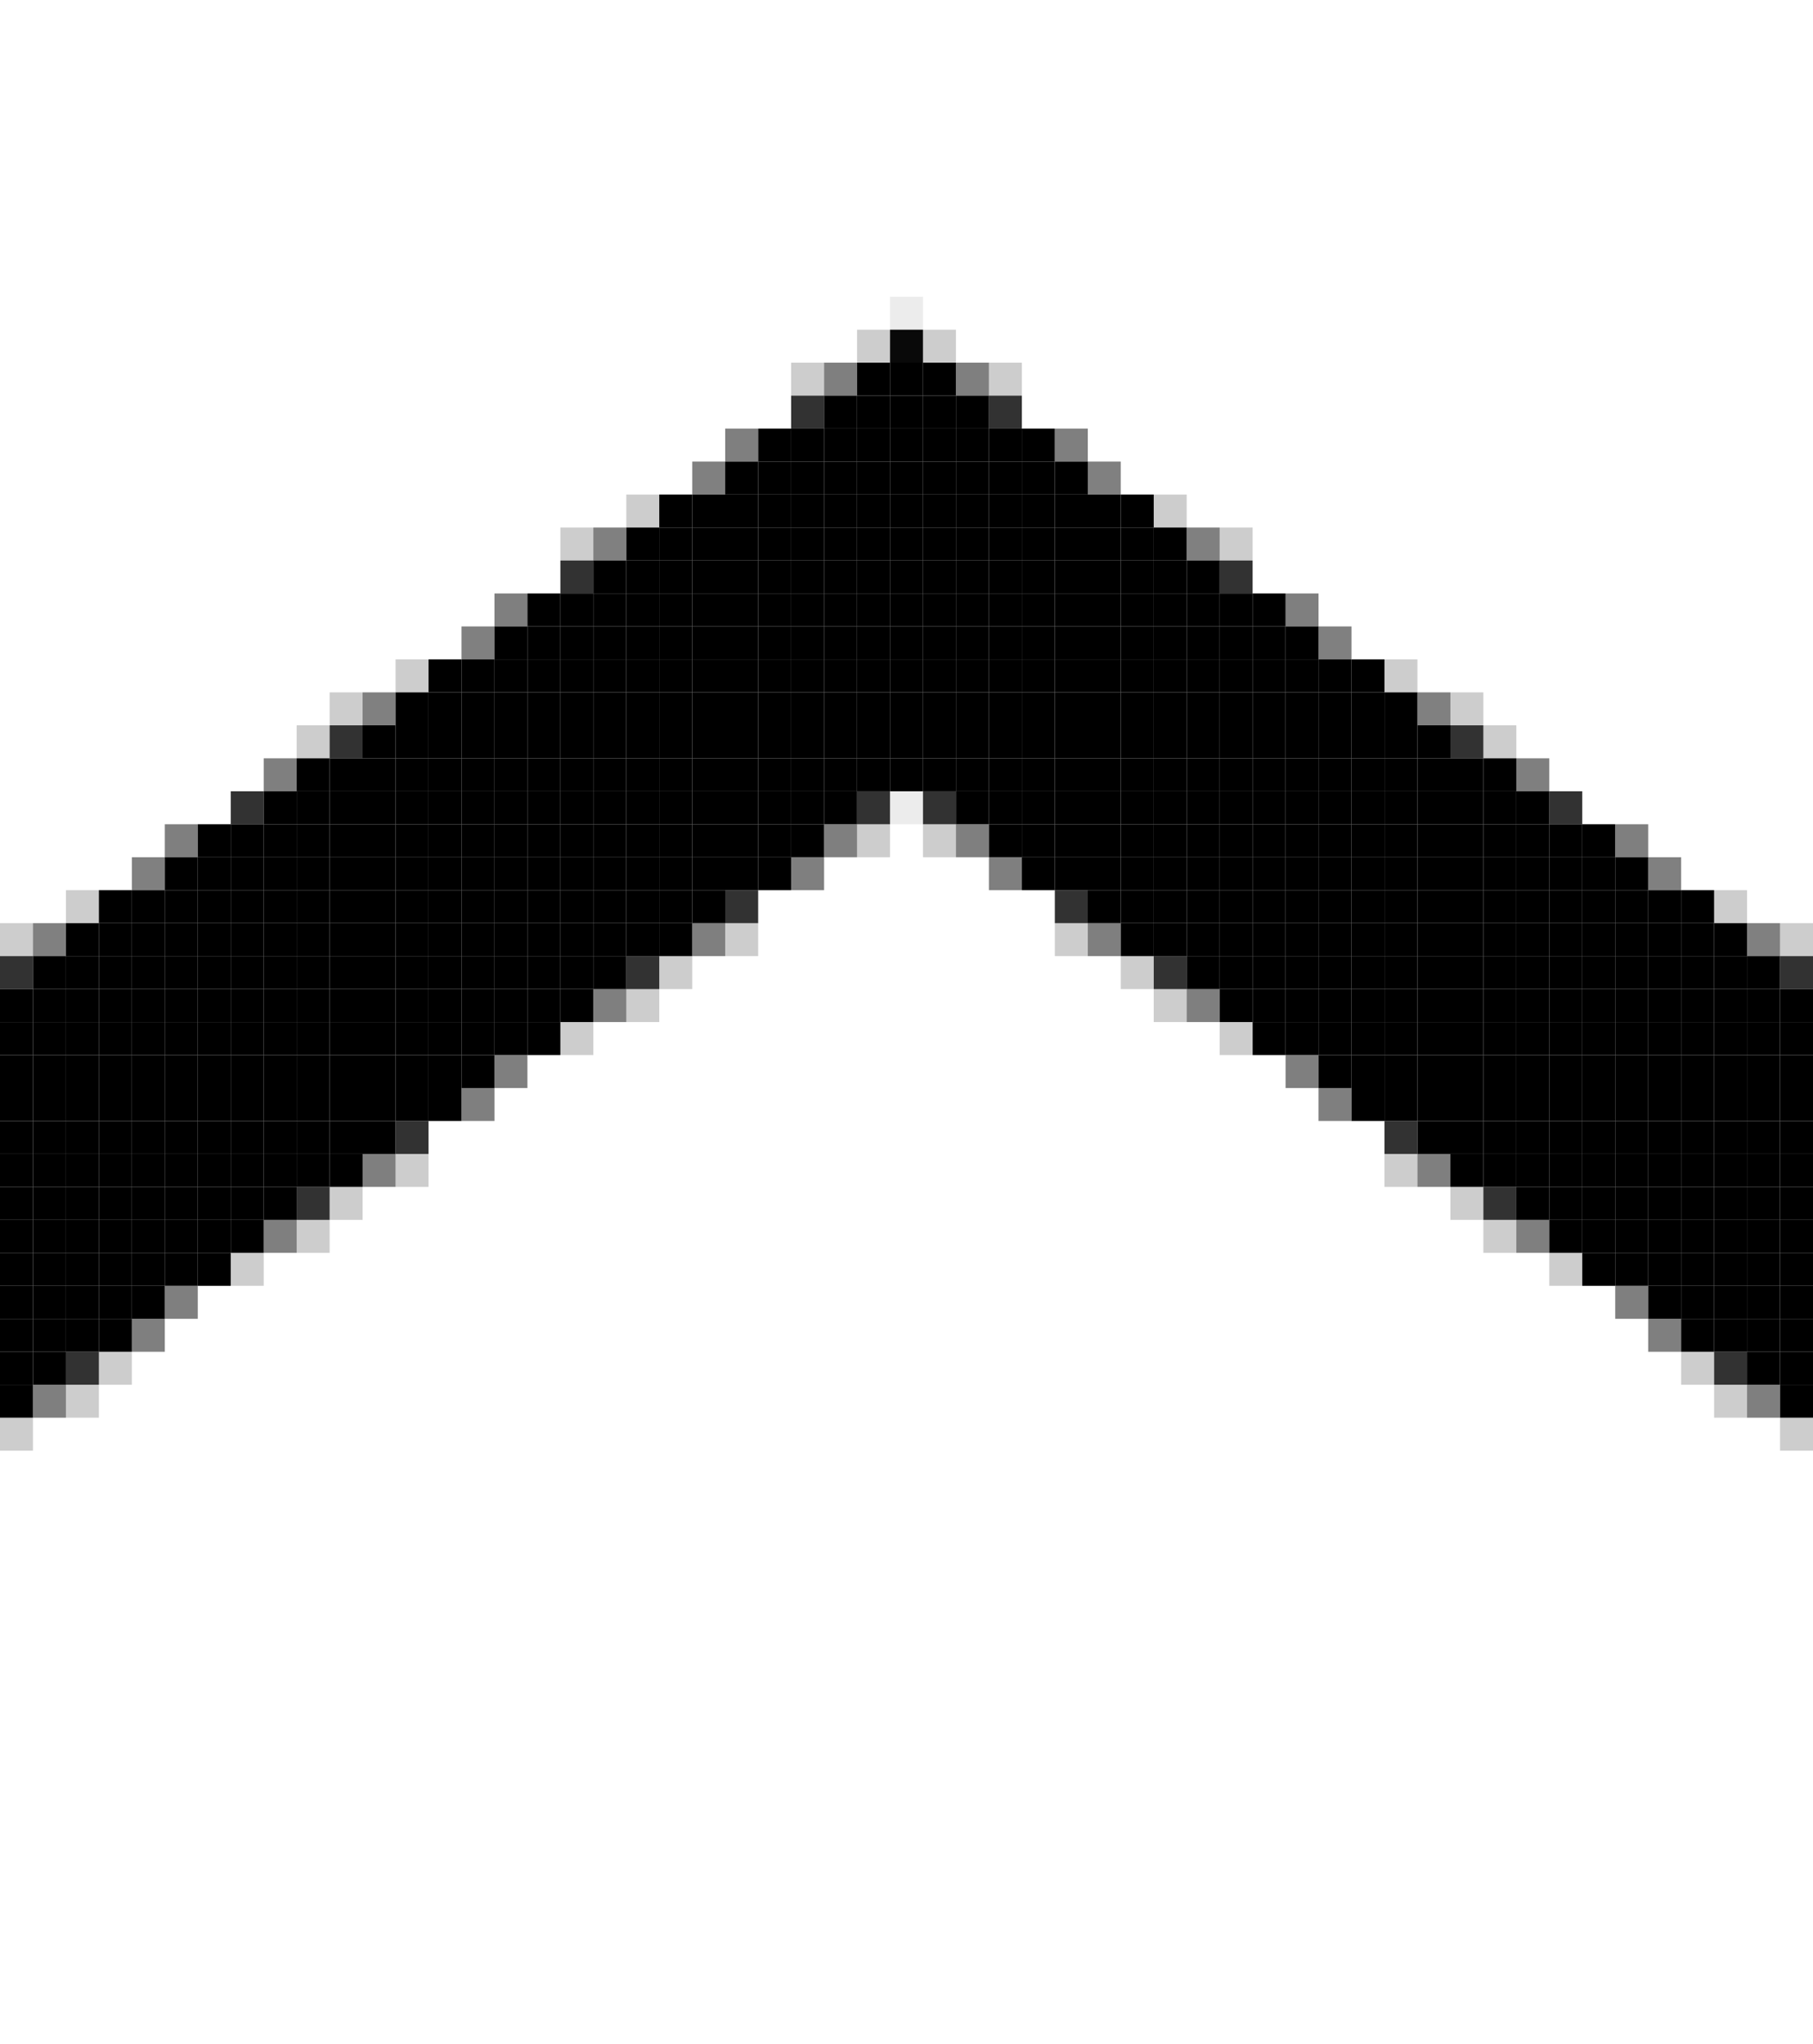 <?xml version="1.0" encoding="utf-8" ?>
<svg baseProfile="full" height="186px" version="1.1" width="165px" xmlns="http://www.w3.org/2000/svg" xmlns:ev="http://www.w3.org/2001/xml-events" xmlns:xlink="http://www.w3.org/1999/xlink"><defs /><rect fill="rgb(0,0,0)" height="3px" opacity="0.078" width="3px" x="81px" y="27px" /><rect fill="rgb(0,0,0)" height="3px" opacity="0.196" width="3px" x="78px" y="30px" /><rect fill="rgb(0,0,0)" height="3px" opacity="0.961" width="3px" x="81px" y="30px" /><rect fill="rgb(0,0,0)" height="3px" opacity="0.196" width="3px" x="84px" y="30px" /><rect fill="rgb(0,0,0)" height="3px" opacity="0.196" width="3px" x="72px" y="33px" /><rect fill="rgb(0,0,0)" height="3px" opacity="0.502" width="3px" x="75px" y="33px" /><rect fill="rgb(0,0,0)" height="3px" width="3px" x="78px" y="33px" /><rect fill="rgb(0,0,0)" height="3px" width="3px" x="81px" y="33px" /><rect fill="rgb(0,0,0)" height="3px" width="3px" x="84px" y="33px" /><rect fill="rgb(0,0,0)" height="3px" opacity="0.502" width="3px" x="87px" y="33px" /><rect fill="rgb(0,0,0)" height="3px" opacity="0.196" width="3px" x="90px" y="33px" /><rect fill="rgb(0,0,0)" height="3px" opacity="0.804" width="3px" x="72px" y="36px" /><rect fill="rgb(0,0,0)" height="3px" width="3px" x="75px" y="36px" /><rect fill="rgb(0,0,0)" height="3px" width="3px" x="78px" y="36px" /><rect fill="rgb(0,0,0)" height="3px" width="3px" x="81px" y="36px" /><rect fill="rgb(0,0,0)" height="3px" width="3px" x="84px" y="36px" /><rect fill="rgb(0,0,0)" height="3px" width="3px" x="87px" y="36px" /><rect fill="rgb(0,0,0)" height="3px" opacity="0.804" width="3px" x="90px" y="36px" /><rect fill="rgb(0,0,0)" height="3px" opacity="0.502" width="3px" x="66px" y="39px" /><rect fill="rgb(0,0,0)" height="3px" width="3px" x="69px" y="39px" /><rect fill="rgb(0,0,0)" height="3px" width="3px" x="72px" y="39px" /><rect fill="rgb(0,0,0)" height="3px" width="3px" x="75px" y="39px" /><rect fill="rgb(0,0,0)" height="3px" width="3px" x="78px" y="39px" /><rect fill="rgb(0,0,0)" height="3px" width="3px" x="81px" y="39px" /><rect fill="rgb(0,0,0)" height="3px" width="3px" x="84px" y="39px" /><rect fill="rgb(0,0,0)" height="3px" width="3px" x="87px" y="39px" /><rect fill="rgb(0,0,0)" height="3px" width="3px" x="90px" y="39px" /><rect fill="rgb(0,0,0)" height="3px" width="3px" x="93px" y="39px" /><rect fill="rgb(0,0,0)" height="3px" opacity="0.502" width="3px" x="96px" y="39px" /><rect fill="rgb(0,0,0)" height="3px" opacity="0.498" width="3px" x="63px" y="42px" /><rect fill="rgb(0,0,0)" height="3px" width="3px" x="66px" y="42px" /><rect fill="rgb(0,0,0)" height="3px" width="3px" x="69px" y="42px" /><rect fill="rgb(0,0,0)" height="3px" width="3px" x="72px" y="42px" /><rect fill="rgb(0,0,0)" height="3px" width="3px" x="75px" y="42px" /><rect fill="rgb(0,0,0)" height="3px" width="3px" x="78px" y="42px" /><rect fill="rgb(0,0,0)" height="3px" width="3px" x="81px" y="42px" /><rect fill="rgb(0,0,0)" height="3px" width="3px" x="84px" y="42px" /><rect fill="rgb(0,0,0)" height="3px" width="3px" x="87px" y="42px" /><rect fill="rgb(0,0,0)" height="3px" width="3px" x="90px" y="42px" /><rect fill="rgb(0,0,0)" height="3px" width="3px" x="93px" y="42px" /><rect fill="rgb(0,0,0)" height="3px" width="3px" x="96px" y="42px" /><rect fill="rgb(0,0,0)" height="3px" opacity="0.498" width="3px" x="99px" y="42px" /><rect fill="rgb(0,0,0)" height="3px" opacity="0.196" width="3px" x="57px" y="45px" /><rect fill="rgb(0,0,0)" height="3px" width="3px" x="60px" y="45px" /><rect fill="rgb(0,0,0)" height="3px" width="3px" x="63px" y="45px" /><rect fill="rgb(0,0,0)" height="3px" width="3px" x="66px" y="45px" /><rect fill="rgb(0,0,0)" height="3px" width="3px" x="69px" y="45px" /><rect fill="rgb(0,0,0)" height="3px" width="3px" x="72px" y="45px" /><rect fill="rgb(0,0,0)" height="3px" width="3px" x="75px" y="45px" /><rect fill="rgb(0,0,0)" height="3px" width="3px" x="78px" y="45px" /><rect fill="rgb(0,0,0)" height="3px" width="3px" x="81px" y="45px" /><rect fill="rgb(0,0,0)" height="3px" width="3px" x="84px" y="45px" /><rect fill="rgb(0,0,0)" height="3px" width="3px" x="87px" y="45px" /><rect fill="rgb(0,0,0)" height="3px" width="3px" x="90px" y="45px" /><rect fill="rgb(0,0,0)" height="3px" width="3px" x="93px" y="45px" /><rect fill="rgb(0,0,0)" height="3px" width="3px" x="96px" y="45px" /><rect fill="rgb(0,0,0)" height="3px" width="3px" x="99px" y="45px" /><rect fill="rgb(0,0,0)" height="3px" width="3px" x="102px" y="45px" /><rect fill="rgb(0,0,0)" height="3px" opacity="0.196" width="3px" x="105px" y="45px" /><rect fill="rgb(0,0,0)" height="3px" opacity="0.196" width="3px" x="51px" y="48px" /><rect fill="rgb(0,0,0)" height="3px" opacity="0.498" width="3px" x="54px" y="48px" /><rect fill="rgb(0,0,0)" height="3px" width="3px" x="57px" y="48px" /><rect fill="rgb(0,0,0)" height="3px" width="3px" x="60px" y="48px" /><rect fill="rgb(0,0,0)" height="3px" width="3px" x="63px" y="48px" /><rect fill="rgb(0,0,0)" height="3px" width="3px" x="66px" y="48px" /><rect fill="rgb(0,0,0)" height="3px" width="3px" x="69px" y="48px" /><rect fill="rgb(0,0,0)" height="3px" width="3px" x="72px" y="48px" /><rect fill="rgb(0,0,0)" height="3px" width="3px" x="75px" y="48px" /><rect fill="rgb(0,0,0)" height="3px" width="3px" x="78px" y="48px" /><rect fill="rgb(0,0,0)" height="3px" width="3px" x="81px" y="48px" /><rect fill="rgb(0,0,0)" height="3px" width="3px" x="84px" y="48px" /><rect fill="rgb(0,0,0)" height="3px" width="3px" x="87px" y="48px" /><rect fill="rgb(0,0,0)" height="3px" width="3px" x="90px" y="48px" /><rect fill="rgb(0,0,0)" height="3px" width="3px" x="93px" y="48px" /><rect fill="rgb(0,0,0)" height="3px" width="3px" x="96px" y="48px" /><rect fill="rgb(0,0,0)" height="3px" width="3px" x="99px" y="48px" /><rect fill="rgb(0,0,0)" height="3px" width="3px" x="102px" y="48px" /><rect fill="rgb(0,0,0)" height="3px" width="3px" x="105px" y="48px" /><rect fill="rgb(0,0,0)" height="3px" opacity="0.498" width="3px" x="108px" y="48px" /><rect fill="rgb(0,0,0)" height="3px" opacity="0.196" width="3px" x="111px" y="48px" /><rect fill="rgb(0,0,0)" height="3px" opacity="0.804" width="3px" x="51px" y="51px" /><rect fill="rgb(0,0,0)" height="3px" width="3px" x="54px" y="51px" /><rect fill="rgb(0,0,0)" height="3px" width="3px" x="57px" y="51px" /><rect fill="rgb(0,0,0)" height="3px" width="3px" x="60px" y="51px" /><rect fill="rgb(0,0,0)" height="3px" width="3px" x="63px" y="51px" /><rect fill="rgb(0,0,0)" height="3px" width="3px" x="66px" y="51px" /><rect fill="rgb(0,0,0)" height="3px" width="3px" x="69px" y="51px" /><rect fill="rgb(0,0,0)" height="3px" width="3px" x="72px" y="51px" /><rect fill="rgb(0,0,0)" height="3px" width="3px" x="75px" y="51px" /><rect fill="rgb(0,0,0)" height="3px" width="3px" x="78px" y="51px" /><rect fill="rgb(0,0,0)" height="3px" width="3px" x="81px" y="51px" /><rect fill="rgb(0,0,0)" height="3px" width="3px" x="84px" y="51px" /><rect fill="rgb(0,0,0)" height="3px" width="3px" x="87px" y="51px" /><rect fill="rgb(0,0,0)" height="3px" width="3px" x="90px" y="51px" /><rect fill="rgb(0,0,0)" height="3px" width="3px" x="93px" y="51px" /><rect fill="rgb(0,0,0)" height="3px" width="3px" x="96px" y="51px" /><rect fill="rgb(0,0,0)" height="3px" width="3px" x="99px" y="51px" /><rect fill="rgb(0,0,0)" height="3px" width="3px" x="102px" y="51px" /><rect fill="rgb(0,0,0)" height="3px" width="3px" x="105px" y="51px" /><rect fill="rgb(0,0,0)" height="3px" width="3px" x="108px" y="51px" /><rect fill="rgb(0,0,0)" height="3px" opacity="0.804" width="3px" x="111px" y="51px" /><rect fill="rgb(0,0,0)" height="3px" opacity="0.502" width="3px" x="45px" y="54px" /><rect fill="rgb(0,0,0)" height="3px" width="3px" x="48px" y="54px" /><rect fill="rgb(0,0,0)" height="3px" width="3px" x="51px" y="54px" /><rect fill="rgb(0,0,0)" height="3px" width="3px" x="54px" y="54px" /><rect fill="rgb(0,0,0)" height="3px" width="3px" x="57px" y="54px" /><rect fill="rgb(0,0,0)" height="3px" width="3px" x="60px" y="54px" /><rect fill="rgb(0,0,0)" height="3px" width="3px" x="63px" y="54px" /><rect fill="rgb(0,0,0)" height="3px" width="3px" x="66px" y="54px" /><rect fill="rgb(0,0,0)" height="3px" width="3px" x="69px" y="54px" /><rect fill="rgb(0,0,0)" height="3px" width="3px" x="72px" y="54px" /><rect fill="rgb(0,0,0)" height="3px" width="3px" x="75px" y="54px" /><rect fill="rgb(0,0,0)" height="3px" width="3px" x="78px" y="54px" /><rect fill="rgb(0,0,0)" height="3px" width="3px" x="81px" y="54px" /><rect fill="rgb(0,0,0)" height="3px" width="3px" x="84px" y="54px" /><rect fill="rgb(0,0,0)" height="3px" width="3px" x="87px" y="54px" /><rect fill="rgb(0,0,0)" height="3px" width="3px" x="90px" y="54px" /><rect fill="rgb(0,0,0)" height="3px" width="3px" x="93px" y="54px" /><rect fill="rgb(0,0,0)" height="3px" width="3px" x="96px" y="54px" /><rect fill="rgb(0,0,0)" height="3px" width="3px" x="99px" y="54px" /><rect fill="rgb(0,0,0)" height="3px" width="3px" x="102px" y="54px" /><rect fill="rgb(0,0,0)" height="3px" width="3px" x="105px" y="54px" /><rect fill="rgb(0,0,0)" height="3px" width="3px" x="108px" y="54px" /><rect fill="rgb(0,0,0)" height="3px" width="3px" x="111px" y="54px" /><rect fill="rgb(0,0,0)" height="3px" width="3px" x="114px" y="54px" /><rect fill="rgb(0,0,0)" height="3px" opacity="0.502" width="3px" x="117px" y="54px" /><rect fill="rgb(0,0,0)" height="3px" opacity="0.498" width="3px" x="42px" y="57px" /><rect fill="rgb(0,0,0)" height="3px" width="3px" x="45px" y="57px" /><rect fill="rgb(0,0,0)" height="3px" width="3px" x="48px" y="57px" /><rect fill="rgb(0,0,0)" height="3px" width="3px" x="51px" y="57px" /><rect fill="rgb(0,0,0)" height="3px" width="3px" x="54px" y="57px" /><rect fill="rgb(0,0,0)" height="3px" width="3px" x="57px" y="57px" /><rect fill="rgb(0,0,0)" height="3px" width="3px" x="60px" y="57px" /><rect fill="rgb(0,0,0)" height="3px" width="3px" x="63px" y="57px" /><rect fill="rgb(0,0,0)" height="3px" width="3px" x="66px" y="57px" /><rect fill="rgb(0,0,0)" height="3px" width="3px" x="69px" y="57px" /><rect fill="rgb(0,0,0)" height="3px" width="3px" x="72px" y="57px" /><rect fill="rgb(0,0,0)" height="3px" width="3px" x="75px" y="57px" /><rect fill="rgb(0,0,0)" height="3px" width="3px" x="78px" y="57px" /><rect fill="rgb(0,0,0)" height="3px" width="3px" x="81px" y="57px" /><rect fill="rgb(0,0,0)" height="3px" width="3px" x="84px" y="57px" /><rect fill="rgb(0,0,0)" height="3px" width="3px" x="87px" y="57px" /><rect fill="rgb(0,0,0)" height="3px" width="3px" x="90px" y="57px" /><rect fill="rgb(0,0,0)" height="3px" width="3px" x="93px" y="57px" /><rect fill="rgb(0,0,0)" height="3px" width="3px" x="96px" y="57px" /><rect fill="rgb(0,0,0)" height="3px" width="3px" x="99px" y="57px" /><rect fill="rgb(0,0,0)" height="3px" width="3px" x="102px" y="57px" /><rect fill="rgb(0,0,0)" height="3px" width="3px" x="105px" y="57px" /><rect fill="rgb(0,0,0)" height="3px" width="3px" x="108px" y="57px" /><rect fill="rgb(0,0,0)" height="3px" width="3px" x="111px" y="57px" /><rect fill="rgb(0,0,0)" height="3px" width="3px" x="114px" y="57px" /><rect fill="rgb(0,0,0)" height="3px" width="3px" x="117px" y="57px" /><rect fill="rgb(0,0,0)" height="3px" opacity="0.498" width="3px" x="120px" y="57px" /><rect fill="rgb(0,0,0)" height="3px" opacity="0.196" width="3px" x="36px" y="60px" /><rect fill="rgb(0,0,0)" height="3px" width="3px" x="39px" y="60px" /><rect fill="rgb(0,0,0)" height="3px" width="3px" x="42px" y="60px" /><rect fill="rgb(0,0,0)" height="3px" width="3px" x="45px" y="60px" /><rect fill="rgb(0,0,0)" height="3px" width="3px" x="48px" y="60px" /><rect fill="rgb(0,0,0)" height="3px" width="3px" x="51px" y="60px" /><rect fill="rgb(0,0,0)" height="3px" width="3px" x="54px" y="60px" /><rect fill="rgb(0,0,0)" height="3px" width="3px" x="57px" y="60px" /><rect fill="rgb(0,0,0)" height="3px" width="3px" x="60px" y="60px" /><rect fill="rgb(0,0,0)" height="3px" width="3px" x="63px" y="60px" /><rect fill="rgb(0,0,0)" height="3px" width="3px" x="66px" y="60px" /><rect fill="rgb(0,0,0)" height="3px" width="3px" x="69px" y="60px" /><rect fill="rgb(0,0,0)" height="3px" width="3px" x="72px" y="60px" /><rect fill="rgb(0,0,0)" height="3px" width="3px" x="75px" y="60px" /><rect fill="rgb(0,0,0)" height="3px" width="3px" x="78px" y="60px" /><rect fill="rgb(0,0,0)" height="3px" width="3px" x="81px" y="60px" /><rect fill="rgb(0,0,0)" height="3px" width="3px" x="84px" y="60px" /><rect fill="rgb(0,0,0)" height="3px" width="3px" x="87px" y="60px" /><rect fill="rgb(0,0,0)" height="3px" width="3px" x="90px" y="60px" /><rect fill="rgb(0,0,0)" height="3px" width="3px" x="93px" y="60px" /><rect fill="rgb(0,0,0)" height="3px" width="3px" x="96px" y="60px" /><rect fill="rgb(0,0,0)" height="3px" width="3px" x="99px" y="60px" /><rect fill="rgb(0,0,0)" height="3px" width="3px" x="102px" y="60px" /><rect fill="rgb(0,0,0)" height="3px" width="3px" x="105px" y="60px" /><rect fill="rgb(0,0,0)" height="3px" width="3px" x="108px" y="60px" /><rect fill="rgb(0,0,0)" height="3px" width="3px" x="111px" y="60px" /><rect fill="rgb(0,0,0)" height="3px" width="3px" x="114px" y="60px" /><rect fill="rgb(0,0,0)" height="3px" width="3px" x="117px" y="60px" /><rect fill="rgb(0,0,0)" height="3px" width="3px" x="120px" y="60px" /><rect fill="rgb(0,0,0)" height="3px" width="3px" x="123px" y="60px" /><rect fill="rgb(0,0,0)" height="3px" opacity="0.196" width="3px" x="126px" y="60px" /><rect fill="rgb(0,0,0)" height="3px" opacity="0.196" width="3px" x="30px" y="63px" /><rect fill="rgb(0,0,0)" height="3px" opacity="0.498" width="3px" x="33px" y="63px" /><rect fill="rgb(0,0,0)" height="3px" width="3px" x="36px" y="63px" /><rect fill="rgb(0,0,0)" height="3px" width="3px" x="39px" y="63px" /><rect fill="rgb(0,0,0)" height="3px" width="3px" x="42px" y="63px" /><rect fill="rgb(0,0,0)" height="3px" width="3px" x="45px" y="63px" /><rect fill="rgb(0,0,0)" height="3px" width="3px" x="48px" y="63px" /><rect fill="rgb(0,0,0)" height="3px" width="3px" x="51px" y="63px" /><rect fill="rgb(0,0,0)" height="3px" width="3px" x="54px" y="63px" /><rect fill="rgb(0,0,0)" height="3px" width="3px" x="57px" y="63px" /><rect fill="rgb(0,0,0)" height="3px" width="3px" x="60px" y="63px" /><rect fill="rgb(0,0,0)" height="3px" width="3px" x="63px" y="63px" /><rect fill="rgb(0,0,0)" height="3px" width="3px" x="66px" y="63px" /><rect fill="rgb(0,0,0)" height="3px" width="3px" x="69px" y="63px" /><rect fill="rgb(0,0,0)" height="3px" width="3px" x="72px" y="63px" /><rect fill="rgb(0,0,0)" height="3px" width="3px" x="75px" y="63px" /><rect fill="rgb(0,0,0)" height="3px" width="3px" x="78px" y="63px" /><rect fill="rgb(0,0,0)" height="3px" width="3px" x="81px" y="63px" /><rect fill="rgb(0,0,0)" height="3px" width="3px" x="84px" y="63px" /><rect fill="rgb(0,0,0)" height="3px" width="3px" x="87px" y="63px" /><rect fill="rgb(0,0,0)" height="3px" width="3px" x="90px" y="63px" /><rect fill="rgb(0,0,0)" height="3px" width="3px" x="93px" y="63px" /><rect fill="rgb(0,0,0)" height="3px" width="3px" x="96px" y="63px" /><rect fill="rgb(0,0,0)" height="3px" width="3px" x="99px" y="63px" /><rect fill="rgb(0,0,0)" height="3px" width="3px" x="102px" y="63px" /><rect fill="rgb(0,0,0)" height="3px" width="3px" x="105px" y="63px" /><rect fill="rgb(0,0,0)" height="3px" width="3px" x="108px" y="63px" /><rect fill="rgb(0,0,0)" height="3px" width="3px" x="111px" y="63px" /><rect fill="rgb(0,0,0)" height="3px" width="3px" x="114px" y="63px" /><rect fill="rgb(0,0,0)" height="3px" width="3px" x="117px" y="63px" /><rect fill="rgb(0,0,0)" height="3px" width="3px" x="120px" y="63px" /><rect fill="rgb(0,0,0)" height="3px" width="3px" x="123px" y="63px" /><rect fill="rgb(0,0,0)" height="3px" width="3px" x="126px" y="63px" /><rect fill="rgb(0,0,0)" height="3px" opacity="0.498" width="3px" x="129px" y="63px" /><rect fill="rgb(0,0,0)" height="3px" opacity="0.196" width="3px" x="132px" y="63px" /><rect fill="rgb(0,0,0)" height="3px" opacity="0.196" width="3px" x="27px" y="66px" /><rect fill="rgb(0,0,0)" height="3px" opacity="0.804" width="3px" x="30px" y="66px" /><rect fill="rgb(0,0,0)" height="3px" width="3px" x="33px" y="66px" /><rect fill="rgb(0,0,0)" height="3px" width="3px" x="36px" y="66px" /><rect fill="rgb(0,0,0)" height="3px" width="3px" x="39px" y="66px" /><rect fill="rgb(0,0,0)" height="3px" width="3px" x="42px" y="66px" /><rect fill="rgb(0,0,0)" height="3px" width="3px" x="45px" y="66px" /><rect fill="rgb(0,0,0)" height="3px" width="3px" x="48px" y="66px" /><rect fill="rgb(0,0,0)" height="3px" width="3px" x="51px" y="66px" /><rect fill="rgb(0,0,0)" height="3px" width="3px" x="54px" y="66px" /><rect fill="rgb(0,0,0)" height="3px" width="3px" x="57px" y="66px" /><rect fill="rgb(0,0,0)" height="3px" width="3px" x="60px" y="66px" /><rect fill="rgb(0,0,0)" height="3px" width="3px" x="63px" y="66px" /><rect fill="rgb(0,0,0)" height="3px" width="3px" x="66px" y="66px" /><rect fill="rgb(0,0,0)" height="3px" width="3px" x="69px" y="66px" /><rect fill="rgb(0,0,0)" height="3px" width="3px" x="72px" y="66px" /><rect fill="rgb(0,0,0)" height="3px" width="3px" x="75px" y="66px" /><rect fill="rgb(0,0,0)" height="3px" width="3px" x="78px" y="66px" /><rect fill="rgb(0,0,0)" height="3px" width="3px" x="81px" y="66px" /><rect fill="rgb(0,0,0)" height="3px" width="3px" x="84px" y="66px" /><rect fill="rgb(0,0,0)" height="3px" width="3px" x="87px" y="66px" /><rect fill="rgb(0,0,0)" height="3px" width="3px" x="90px" y="66px" /><rect fill="rgb(0,0,0)" height="3px" width="3px" x="93px" y="66px" /><rect fill="rgb(0,0,0)" height="3px" width="3px" x="96px" y="66px" /><rect fill="rgb(0,0,0)" height="3px" width="3px" x="99px" y="66px" /><rect fill="rgb(0,0,0)" height="3px" width="3px" x="102px" y="66px" /><rect fill="rgb(0,0,0)" height="3px" width="3px" x="105px" y="66px" /><rect fill="rgb(0,0,0)" height="3px" width="3px" x="108px" y="66px" /><rect fill="rgb(0,0,0)" height="3px" width="3px" x="111px" y="66px" /><rect fill="rgb(0,0,0)" height="3px" width="3px" x="114px" y="66px" /><rect fill="rgb(0,0,0)" height="3px" width="3px" x="117px" y="66px" /><rect fill="rgb(0,0,0)" height="3px" width="3px" x="120px" y="66px" /><rect fill="rgb(0,0,0)" height="3px" width="3px" x="123px" y="66px" /><rect fill="rgb(0,0,0)" height="3px" width="3px" x="126px" y="66px" /><rect fill="rgb(0,0,0)" height="3px" width="3px" x="129px" y="66px" /><rect fill="rgb(0,0,0)" height="3px" opacity="0.804" width="3px" x="132px" y="66px" /><rect fill="rgb(0,0,0)" height="3px" opacity="0.196" width="3px" x="135px" y="66px" /><rect fill="rgb(0,0,0)" height="3px" opacity="0.502" width="3px" x="24px" y="69px" /><rect fill="rgb(0,0,0)" height="3px" width="3px" x="27px" y="69px" /><rect fill="rgb(0,0,0)" height="3px" width="3px" x="30px" y="69px" /><rect fill="rgb(0,0,0)" height="3px" width="3px" x="33px" y="69px" /><rect fill="rgb(0,0,0)" height="3px" width="3px" x="36px" y="69px" /><rect fill="rgb(0,0,0)" height="3px" width="3px" x="39px" y="69px" /><rect fill="rgb(0,0,0)" height="3px" width="3px" x="42px" y="69px" /><rect fill="rgb(0,0,0)" height="3px" width="3px" x="45px" y="69px" /><rect fill="rgb(0,0,0)" height="3px" width="3px" x="48px" y="69px" /><rect fill="rgb(0,0,0)" height="3px" width="3px" x="51px" y="69px" /><rect fill="rgb(0,0,0)" height="3px" width="3px" x="54px" y="69px" /><rect fill="rgb(0,0,0)" height="3px" width="3px" x="57px" y="69px" /><rect fill="rgb(0,0,0)" height="3px" width="3px" x="60px" y="69px" /><rect fill="rgb(0,0,0)" height="3px" width="3px" x="63px" y="69px" /><rect fill="rgb(0,0,0)" height="3px" width="3px" x="66px" y="69px" /><rect fill="rgb(0,0,0)" height="3px" width="3px" x="69px" y="69px" /><rect fill="rgb(0,0,0)" height="3px" width="3px" x="72px" y="69px" /><rect fill="rgb(0,0,0)" height="3px" width="3px" x="75px" y="69px" /><rect fill="rgb(0,0,0)" height="3px" width="3px" x="78px" y="69px" /><rect fill="rgb(0,0,0)" height="3px" width="3px" x="81px" y="69px" /><rect fill="rgb(0,0,0)" height="3px" width="3px" x="84px" y="69px" /><rect fill="rgb(0,0,0)" height="3px" width="3px" x="87px" y="69px" /><rect fill="rgb(0,0,0)" height="3px" width="3px" x="90px" y="69px" /><rect fill="rgb(0,0,0)" height="3px" width="3px" x="93px" y="69px" /><rect fill="rgb(0,0,0)" height="3px" width="3px" x="96px" y="69px" /><rect fill="rgb(0,0,0)" height="3px" width="3px" x="99px" y="69px" /><rect fill="rgb(0,0,0)" height="3px" width="3px" x="102px" y="69px" /><rect fill="rgb(0,0,0)" height="3px" width="3px" x="105px" y="69px" /><rect fill="rgb(0,0,0)" height="3px" width="3px" x="108px" y="69px" /><rect fill="rgb(0,0,0)" height="3px" width="3px" x="111px" y="69px" /><rect fill="rgb(0,0,0)" height="3px" width="3px" x="114px" y="69px" /><rect fill="rgb(0,0,0)" height="3px" width="3px" x="117px" y="69px" /><rect fill="rgb(0,0,0)" height="3px" width="3px" x="120px" y="69px" /><rect fill="rgb(0,0,0)" height="3px" width="3px" x="123px" y="69px" /><rect fill="rgb(0,0,0)" height="3px" width="3px" x="126px" y="69px" /><rect fill="rgb(0,0,0)" height="3px" width="3px" x="129px" y="69px" /><rect fill="rgb(0,0,0)" height="3px" width="3px" x="132px" y="69px" /><rect fill="rgb(0,0,0)" height="3px" width="3px" x="135px" y="69px" /><rect fill="rgb(0,0,0)" height="3px" opacity="0.502" width="3px" x="138px" y="69px" /><rect fill="rgb(0,0,0)" height="3px" opacity="0.804" width="3px" x="21px" y="72px" /><rect fill="rgb(0,0,0)" height="3px" width="3px" x="24px" y="72px" /><rect fill="rgb(0,0,0)" height="3px" width="3px" x="27px" y="72px" /><rect fill="rgb(0,0,0)" height="3px" width="3px" x="30px" y="72px" /><rect fill="rgb(0,0,0)" height="3px" width="3px" x="33px" y="72px" /><rect fill="rgb(0,0,0)" height="3px" width="3px" x="36px" y="72px" /><rect fill="rgb(0,0,0)" height="3px" width="3px" x="39px" y="72px" /><rect fill="rgb(0,0,0)" height="3px" width="3px" x="42px" y="72px" /><rect fill="rgb(0,0,0)" height="3px" width="3px" x="45px" y="72px" /><rect fill="rgb(0,0,0)" height="3px" width="3px" x="48px" y="72px" /><rect fill="rgb(0,0,0)" height="3px" width="3px" x="51px" y="72px" /><rect fill="rgb(0,0,0)" height="3px" width="3px" x="54px" y="72px" /><rect fill="rgb(0,0,0)" height="3px" width="3px" x="57px" y="72px" /><rect fill="rgb(0,0,0)" height="3px" width="3px" x="60px" y="72px" /><rect fill="rgb(0,0,0)" height="3px" width="3px" x="63px" y="72px" /><rect fill="rgb(0,0,0)" height="3px" width="3px" x="66px" y="72px" /><rect fill="rgb(0,0,0)" height="3px" width="3px" x="69px" y="72px" /><rect fill="rgb(0,0,0)" height="3px" width="3px" x="72px" y="72px" /><rect fill="rgb(0,0,0)" height="3px" width="3px" x="75px" y="72px" /><rect fill="rgb(0,0,0)" height="3px" opacity="0.804" width="3px" x="78px" y="72px" /><rect fill="rgb(0,0,0)" height="3px" opacity="0.078" width="3px" x="81px" y="72px" /><rect fill="rgb(0,0,0)" height="3px" opacity="0.804" width="3px" x="84px" y="72px" /><rect fill="rgb(0,0,0)" height="3px" width="3px" x="87px" y="72px" /><rect fill="rgb(0,0,0)" height="3px" width="3px" x="90px" y="72px" /><rect fill="rgb(0,0,0)" height="3px" width="3px" x="93px" y="72px" /><rect fill="rgb(0,0,0)" height="3px" width="3px" x="96px" y="72px" /><rect fill="rgb(0,0,0)" height="3px" width="3px" x="99px" y="72px" /><rect fill="rgb(0,0,0)" height="3px" width="3px" x="102px" y="72px" /><rect fill="rgb(0,0,0)" height="3px" width="3px" x="105px" y="72px" /><rect fill="rgb(0,0,0)" height="3px" width="3px" x="108px" y="72px" /><rect fill="rgb(0,0,0)" height="3px" width="3px" x="111px" y="72px" /><rect fill="rgb(0,0,0)" height="3px" width="3px" x="114px" y="72px" /><rect fill="rgb(0,0,0)" height="3px" width="3px" x="117px" y="72px" /><rect fill="rgb(0,0,0)" height="3px" width="3px" x="120px" y="72px" /><rect fill="rgb(0,0,0)" height="3px" width="3px" x="123px" y="72px" /><rect fill="rgb(0,0,0)" height="3px" width="3px" x="126px" y="72px" /><rect fill="rgb(0,0,0)" height="3px" width="3px" x="129px" y="72px" /><rect fill="rgb(0,0,0)" height="3px" width="3px" x="132px" y="72px" /><rect fill="rgb(0,0,0)" height="3px" width="3px" x="135px" y="72px" /><rect fill="rgb(0,0,0)" height="3px" width="3px" x="138px" y="72px" /><rect fill="rgb(0,0,0)" height="3px" opacity="0.804" width="3px" x="141px" y="72px" /><rect fill="rgb(0,0,0)" height="3px" opacity="0.502" width="3px" x="15px" y="75px" /><rect fill="rgb(0,0,0)" height="3px" width="3px" x="18px" y="75px" /><rect fill="rgb(0,0,0)" height="3px" width="3px" x="21px" y="75px" /><rect fill="rgb(0,0,0)" height="3px" width="3px" x="24px" y="75px" /><rect fill="rgb(0,0,0)" height="3px" width="3px" x="27px" y="75px" /><rect fill="rgb(0,0,0)" height="3px" width="3px" x="30px" y="75px" /><rect fill="rgb(0,0,0)" height="3px" width="3px" x="33px" y="75px" /><rect fill="rgb(0,0,0)" height="3px" width="3px" x="36px" y="75px" /><rect fill="rgb(0,0,0)" height="3px" width="3px" x="39px" y="75px" /><rect fill="rgb(0,0,0)" height="3px" width="3px" x="42px" y="75px" /><rect fill="rgb(0,0,0)" height="3px" width="3px" x="45px" y="75px" /><rect fill="rgb(0,0,0)" height="3px" width="3px" x="48px" y="75px" /><rect fill="rgb(0,0,0)" height="3px" width="3px" x="51px" y="75px" /><rect fill="rgb(0,0,0)" height="3px" width="3px" x="54px" y="75px" /><rect fill="rgb(0,0,0)" height="3px" width="3px" x="57px" y="75px" /><rect fill="rgb(0,0,0)" height="3px" width="3px" x="60px" y="75px" /><rect fill="rgb(0,0,0)" height="3px" width="3px" x="63px" y="75px" /><rect fill="rgb(0,0,0)" height="3px" width="3px" x="66px" y="75px" /><rect fill="rgb(0,0,0)" height="3px" width="3px" x="69px" y="75px" /><rect fill="rgb(0,0,0)" height="3px" width="3px" x="72px" y="75px" /><rect fill="rgb(0,0,0)" height="3px" opacity="0.502" width="3px" x="75px" y="75px" /><rect fill="rgb(0,0,0)" height="3px" opacity="0.196" width="3px" x="78px" y="75px" /><rect fill="rgb(0,0,0)" height="3px" opacity="0.196" width="3px" x="84px" y="75px" /><rect fill="rgb(0,0,0)" height="3px" opacity="0.502" width="3px" x="87px" y="75px" /><rect fill="rgb(0,0,0)" height="3px" width="3px" x="90px" y="75px" /><rect fill="rgb(0,0,0)" height="3px" width="3px" x="93px" y="75px" /><rect fill="rgb(0,0,0)" height="3px" width="3px" x="96px" y="75px" /><rect fill="rgb(0,0,0)" height="3px" width="3px" x="99px" y="75px" /><rect fill="rgb(0,0,0)" height="3px" width="3px" x="102px" y="75px" /><rect fill="rgb(0,0,0)" height="3px" width="3px" x="105px" y="75px" /><rect fill="rgb(0,0,0)" height="3px" width="3px" x="108px" y="75px" /><rect fill="rgb(0,0,0)" height="3px" width="3px" x="111px" y="75px" /><rect fill="rgb(0,0,0)" height="3px" width="3px" x="114px" y="75px" /><rect fill="rgb(0,0,0)" height="3px" width="3px" x="117px" y="75px" /><rect fill="rgb(0,0,0)" height="3px" width="3px" x="120px" y="75px" /><rect fill="rgb(0,0,0)" height="3px" width="3px" x="123px" y="75px" /><rect fill="rgb(0,0,0)" height="3px" width="3px" x="126px" y="75px" /><rect fill="rgb(0,0,0)" height="3px" width="3px" x="129px" y="75px" /><rect fill="rgb(0,0,0)" height="3px" width="3px" x="132px" y="75px" /><rect fill="rgb(0,0,0)" height="3px" width="3px" x="135px" y="75px" /><rect fill="rgb(0,0,0)" height="3px" width="3px" x="138px" y="75px" /><rect fill="rgb(0,0,0)" height="3px" width="3px" x="141px" y="75px" /><rect fill="rgb(0,0,0)" height="3px" width="3px" x="144px" y="75px" /><rect fill="rgb(0,0,0)" height="3px" opacity="0.502" width="3px" x="147px" y="75px" /><rect fill="rgb(0,0,0)" height="3px" opacity="0.498" width="3px" x="12px" y="78px" /><rect fill="rgb(0,0,0)" height="3px" width="3px" x="15px" y="78px" /><rect fill="rgb(0,0,0)" height="3px" width="3px" x="18px" y="78px" /><rect fill="rgb(0,0,0)" height="3px" width="3px" x="21px" y="78px" /><rect fill="rgb(0,0,0)" height="3px" width="3px" x="24px" y="78px" /><rect fill="rgb(0,0,0)" height="3px" width="3px" x="27px" y="78px" /><rect fill="rgb(0,0,0)" height="3px" width="3px" x="30px" y="78px" /><rect fill="rgb(0,0,0)" height="3px" width="3px" x="33px" y="78px" /><rect fill="rgb(0,0,0)" height="3px" width="3px" x="36px" y="78px" /><rect fill="rgb(0,0,0)" height="3px" width="3px" x="39px" y="78px" /><rect fill="rgb(0,0,0)" height="3px" width="3px" x="42px" y="78px" /><rect fill="rgb(0,0,0)" height="3px" width="3px" x="45px" y="78px" /><rect fill="rgb(0,0,0)" height="3px" width="3px" x="48px" y="78px" /><rect fill="rgb(0,0,0)" height="3px" width="3px" x="51px" y="78px" /><rect fill="rgb(0,0,0)" height="3px" width="3px" x="54px" y="78px" /><rect fill="rgb(0,0,0)" height="3px" width="3px" x="57px" y="78px" /><rect fill="rgb(0,0,0)" height="3px" width="3px" x="60px" y="78px" /><rect fill="rgb(0,0,0)" height="3px" width="3px" x="63px" y="78px" /><rect fill="rgb(0,0,0)" height="3px" width="3px" x="66px" y="78px" /><rect fill="rgb(0,0,0)" height="3px" width="3px" x="69px" y="78px" /><rect fill="rgb(0,0,0)" height="3px" opacity="0.502" width="3px" x="72px" y="78px" /><rect fill="rgb(0,0,0)" height="3px" opacity="0.502" width="3px" x="90px" y="78px" /><rect fill="rgb(0,0,0)" height="3px" width="3px" x="93px" y="78px" /><rect fill="rgb(0,0,0)" height="3px" width="3px" x="96px" y="78px" /><rect fill="rgb(0,0,0)" height="3px" width="3px" x="99px" y="78px" /><rect fill="rgb(0,0,0)" height="3px" width="3px" x="102px" y="78px" /><rect fill="rgb(0,0,0)" height="3px" width="3px" x="105px" y="78px" /><rect fill="rgb(0,0,0)" height="3px" width="3px" x="108px" y="78px" /><rect fill="rgb(0,0,0)" height="3px" width="3px" x="111px" y="78px" /><rect fill="rgb(0,0,0)" height="3px" width="3px" x="114px" y="78px" /><rect fill="rgb(0,0,0)" height="3px" width="3px" x="117px" y="78px" /><rect fill="rgb(0,0,0)" height="3px" width="3px" x="120px" y="78px" /><rect fill="rgb(0,0,0)" height="3px" width="3px" x="123px" y="78px" /><rect fill="rgb(0,0,0)" height="3px" width="3px" x="126px" y="78px" /><rect fill="rgb(0,0,0)" height="3px" width="3px" x="129px" y="78px" /><rect fill="rgb(0,0,0)" height="3px" width="3px" x="132px" y="78px" /><rect fill="rgb(0,0,0)" height="3px" width="3px" x="135px" y="78px" /><rect fill="rgb(0,0,0)" height="3px" width="3px" x="138px" y="78px" /><rect fill="rgb(0,0,0)" height="3px" width="3px" x="141px" y="78px" /><rect fill="rgb(0,0,0)" height="3px" width="3px" x="144px" y="78px" /><rect fill="rgb(0,0,0)" height="3px" width="3px" x="147px" y="78px" /><rect fill="rgb(0,0,0)" height="3px" opacity="0.498" width="3px" x="150px" y="78px" /><rect fill="rgb(0,0,0)" height="3px" opacity="0.196" width="3px" x="6px" y="81px" /><rect fill="rgb(0,0,0)" height="3px" width="3px" x="9px" y="81px" /><rect fill="rgb(0,0,0)" height="3px" width="3px" x="12px" y="81px" /><rect fill="rgb(0,0,0)" height="3px" width="3px" x="15px" y="81px" /><rect fill="rgb(0,0,0)" height="3px" width="3px" x="18px" y="81px" /><rect fill="rgb(0,0,0)" height="3px" width="3px" x="21px" y="81px" /><rect fill="rgb(0,0,0)" height="3px" width="3px" x="24px" y="81px" /><rect fill="rgb(0,0,0)" height="3px" width="3px" x="27px" y="81px" /><rect fill="rgb(0,0,0)" height="3px" width="3px" x="30px" y="81px" /><rect fill="rgb(0,0,0)" height="3px" width="3px" x="33px" y="81px" /><rect fill="rgb(0,0,0)" height="3px" width="3px" x="36px" y="81px" /><rect fill="rgb(0,0,0)" height="3px" width="3px" x="39px" y="81px" /><rect fill="rgb(0,0,0)" height="3px" width="3px" x="42px" y="81px" /><rect fill="rgb(0,0,0)" height="3px" width="3px" x="45px" y="81px" /><rect fill="rgb(0,0,0)" height="3px" width="3px" x="48px" y="81px" /><rect fill="rgb(0,0,0)" height="3px" width="3px" x="51px" y="81px" /><rect fill="rgb(0,0,0)" height="3px" width="3px" x="54px" y="81px" /><rect fill="rgb(0,0,0)" height="3px" width="3px" x="57px" y="81px" /><rect fill="rgb(0,0,0)" height="3px" width="3px" x="60px" y="81px" /><rect fill="rgb(0,0,0)" height="3px" width="3px" x="63px" y="81px" /><rect fill="rgb(0,0,0)" height="3px" opacity="0.804" width="3px" x="66px" y="81px" /><rect fill="rgb(0,0,0)" height="3px" opacity="0.804" width="3px" x="96px" y="81px" /><rect fill="rgb(0,0,0)" height="3px" width="3px" x="99px" y="81px" /><rect fill="rgb(0,0,0)" height="3px" width="3px" x="102px" y="81px" /><rect fill="rgb(0,0,0)" height="3px" width="3px" x="105px" y="81px" /><rect fill="rgb(0,0,0)" height="3px" width="3px" x="108px" y="81px" /><rect fill="rgb(0,0,0)" height="3px" width="3px" x="111px" y="81px" /><rect fill="rgb(0,0,0)" height="3px" width="3px" x="114px" y="81px" /><rect fill="rgb(0,0,0)" height="3px" width="3px" x="117px" y="81px" /><rect fill="rgb(0,0,0)" height="3px" width="3px" x="120px" y="81px" /><rect fill="rgb(0,0,0)" height="3px" width="3px" x="123px" y="81px" /><rect fill="rgb(0,0,0)" height="3px" width="3px" x="126px" y="81px" /><rect fill="rgb(0,0,0)" height="3px" width="3px" x="129px" y="81px" /><rect fill="rgb(0,0,0)" height="3px" width="3px" x="132px" y="81px" /><rect fill="rgb(0,0,0)" height="3px" width="3px" x="135px" y="81px" /><rect fill="rgb(0,0,0)" height="3px" width="3px" x="138px" y="81px" /><rect fill="rgb(0,0,0)" height="3px" width="3px" x="141px" y="81px" /><rect fill="rgb(0,0,0)" height="3px" width="3px" x="144px" y="81px" /><rect fill="rgb(0,0,0)" height="3px" width="3px" x="147px" y="81px" /><rect fill="rgb(0,0,0)" height="3px" width="3px" x="150px" y="81px" /><rect fill="rgb(0,0,0)" height="3px" width="3px" x="153px" y="81px" /><rect fill="rgb(0,0,0)" height="3px" opacity="0.196" width="3px" x="156px" y="81px" /><rect fill="rgb(0,0,0)" height="3px" opacity="0.196" width="3px" x="0px" y="84px" /><rect fill="rgb(0,0,0)" height="3px" opacity="0.498" width="3px" x="3px" y="84px" /><rect fill="rgb(0,0,0)" height="3px" width="3px" x="6px" y="84px" /><rect fill="rgb(0,0,0)" height="3px" width="3px" x="9px" y="84px" /><rect fill="rgb(0,0,0)" height="3px" width="3px" x="12px" y="84px" /><rect fill="rgb(0,0,0)" height="3px" width="3px" x="15px" y="84px" /><rect fill="rgb(0,0,0)" height="3px" width="3px" x="18px" y="84px" /><rect fill="rgb(0,0,0)" height="3px" width="3px" x="21px" y="84px" /><rect fill="rgb(0,0,0)" height="3px" width="3px" x="24px" y="84px" /><rect fill="rgb(0,0,0)" height="3px" width="3px" x="27px" y="84px" /><rect fill="rgb(0,0,0)" height="3px" width="3px" x="30px" y="84px" /><rect fill="rgb(0,0,0)" height="3px" width="3px" x="33px" y="84px" /><rect fill="rgb(0,0,0)" height="3px" width="3px" x="36px" y="84px" /><rect fill="rgb(0,0,0)" height="3px" width="3px" x="39px" y="84px" /><rect fill="rgb(0,0,0)" height="3px" width="3px" x="42px" y="84px" /><rect fill="rgb(0,0,0)" height="3px" width="3px" x="45px" y="84px" /><rect fill="rgb(0,0,0)" height="3px" width="3px" x="48px" y="84px" /><rect fill="rgb(0,0,0)" height="3px" width="3px" x="51px" y="84px" /><rect fill="rgb(0,0,0)" height="3px" width="3px" x="54px" y="84px" /><rect fill="rgb(0,0,0)" height="3px" width="3px" x="57px" y="84px" /><rect fill="rgb(0,0,0)" height="3px" width="3px" x="60px" y="84px" /><rect fill="rgb(0,0,0)" height="3px" opacity="0.502" width="3px" x="63px" y="84px" /><rect fill="rgb(0,0,0)" height="3px" opacity="0.196" width="3px" x="66px" y="84px" /><rect fill="rgb(0,0,0)" height="3px" opacity="0.196" width="3px" x="96px" y="84px" /><rect fill="rgb(0,0,0)" height="3px" opacity="0.502" width="3px" x="99px" y="84px" /><rect fill="rgb(0,0,0)" height="3px" width="3px" x="102px" y="84px" /><rect fill="rgb(0,0,0)" height="3px" width="3px" x="105px" y="84px" /><rect fill="rgb(0,0,0)" height="3px" width="3px" x="108px" y="84px" /><rect fill="rgb(0,0,0)" height="3px" width="3px" x="111px" y="84px" /><rect fill="rgb(0,0,0)" height="3px" width="3px" x="114px" y="84px" /><rect fill="rgb(0,0,0)" height="3px" width="3px" x="117px" y="84px" /><rect fill="rgb(0,0,0)" height="3px" width="3px" x="120px" y="84px" /><rect fill="rgb(0,0,0)" height="3px" width="3px" x="123px" y="84px" /><rect fill="rgb(0,0,0)" height="3px" width="3px" x="126px" y="84px" /><rect fill="rgb(0,0,0)" height="3px" width="3px" x="129px" y="84px" /><rect fill="rgb(0,0,0)" height="3px" width="3px" x="132px" y="84px" /><rect fill="rgb(0,0,0)" height="3px" width="3px" x="135px" y="84px" /><rect fill="rgb(0,0,0)" height="3px" width="3px" x="138px" y="84px" /><rect fill="rgb(0,0,0)" height="3px" width="3px" x="141px" y="84px" /><rect fill="rgb(0,0,0)" height="3px" width="3px" x="144px" y="84px" /><rect fill="rgb(0,0,0)" height="3px" width="3px" x="147px" y="84px" /><rect fill="rgb(0,0,0)" height="3px" width="3px" x="150px" y="84px" /><rect fill="rgb(0,0,0)" height="3px" width="3px" x="153px" y="84px" /><rect fill="rgb(0,0,0)" height="3px" width="3px" x="156px" y="84px" /><rect fill="rgb(0,0,0)" height="3px" opacity="0.498" width="3px" x="159px" y="84px" /><rect fill="rgb(0,0,0)" height="3px" opacity="0.196" width="3px" x="162px" y="84px" /><rect fill="rgb(0,0,0)" height="3px" opacity="0.804" width="3px" x="0px" y="87px" /><rect fill="rgb(0,0,0)" height="3px" width="3px" x="3px" y="87px" /><rect fill="rgb(0,0,0)" height="3px" width="3px" x="6px" y="87px" /><rect fill="rgb(0,0,0)" height="3px" width="3px" x="9px" y="87px" /><rect fill="rgb(0,0,0)" height="3px" width="3px" x="12px" y="87px" /><rect fill="rgb(0,0,0)" height="3px" width="3px" x="15px" y="87px" /><rect fill="rgb(0,0,0)" height="3px" width="3px" x="18px" y="87px" /><rect fill="rgb(0,0,0)" height="3px" width="3px" x="21px" y="87px" /><rect fill="rgb(0,0,0)" height="3px" width="3px" x="24px" y="87px" /><rect fill="rgb(0,0,0)" height="3px" width="3px" x="27px" y="87px" /><rect fill="rgb(0,0,0)" height="3px" width="3px" x="30px" y="87px" /><rect fill="rgb(0,0,0)" height="3px" width="3px" x="33px" y="87px" /><rect fill="rgb(0,0,0)" height="3px" width="3px" x="36px" y="87px" /><rect fill="rgb(0,0,0)" height="3px" width="3px" x="39px" y="87px" /><rect fill="rgb(0,0,0)" height="3px" width="3px" x="42px" y="87px" /><rect fill="rgb(0,0,0)" height="3px" width="3px" x="45px" y="87px" /><rect fill="rgb(0,0,0)" height="3px" width="3px" x="48px" y="87px" /><rect fill="rgb(0,0,0)" height="3px" width="3px" x="51px" y="87px" /><rect fill="rgb(0,0,0)" height="3px" width="3px" x="54px" y="87px" /><rect fill="rgb(0,0,0)" height="3px" opacity="0.804" width="3px" x="57px" y="87px" /><rect fill="rgb(0,0,0)" height="3px" opacity="0.196" width="3px" x="60px" y="87px" /><rect fill="rgb(0,0,0)" height="3px" opacity="0.196" width="3px" x="102px" y="87px" /><rect fill="rgb(0,0,0)" height="3px" opacity="0.804" width="3px" x="105px" y="87px" /><rect fill="rgb(0,0,0)" height="3px" width="3px" x="108px" y="87px" /><rect fill="rgb(0,0,0)" height="3px" width="3px" x="111px" y="87px" /><rect fill="rgb(0,0,0)" height="3px" width="3px" x="114px" y="87px" /><rect fill="rgb(0,0,0)" height="3px" width="3px" x="117px" y="87px" /><rect fill="rgb(0,0,0)" height="3px" width="3px" x="120px" y="87px" /><rect fill="rgb(0,0,0)" height="3px" width="3px" x="123px" y="87px" /><rect fill="rgb(0,0,0)" height="3px" width="3px" x="126px" y="87px" /><rect fill="rgb(0,0,0)" height="3px" width="3px" x="129px" y="87px" /><rect fill="rgb(0,0,0)" height="3px" width="3px" x="132px" y="87px" /><rect fill="rgb(0,0,0)" height="3px" width="3px" x="135px" y="87px" /><rect fill="rgb(0,0,0)" height="3px" width="3px" x="138px" y="87px" /><rect fill="rgb(0,0,0)" height="3px" width="3px" x="141px" y="87px" /><rect fill="rgb(0,0,0)" height="3px" width="3px" x="144px" y="87px" /><rect fill="rgb(0,0,0)" height="3px" width="3px" x="147px" y="87px" /><rect fill="rgb(0,0,0)" height="3px" width="3px" x="150px" y="87px" /><rect fill="rgb(0,0,0)" height="3px" width="3px" x="153px" y="87px" /><rect fill="rgb(0,0,0)" height="3px" width="3px" x="156px" y="87px" /><rect fill="rgb(0,0,0)" height="3px" width="3px" x="159px" y="87px" /><rect fill="rgb(0,0,0)" height="3px" opacity="0.804" width="3px" x="162px" y="87px" /><rect fill="rgb(0,0,0)" height="3px" width="3px" x="0px" y="90px" /><rect fill="rgb(0,0,0)" height="3px" width="3px" x="3px" y="90px" /><rect fill="rgb(0,0,0)" height="3px" width="3px" x="6px" y="90px" /><rect fill="rgb(0,0,0)" height="3px" width="3px" x="9px" y="90px" /><rect fill="rgb(0,0,0)" height="3px" width="3px" x="12px" y="90px" /><rect fill="rgb(0,0,0)" height="3px" width="3px" x="15px" y="90px" /><rect fill="rgb(0,0,0)" height="3px" width="3px" x="18px" y="90px" /><rect fill="rgb(0,0,0)" height="3px" width="3px" x="21px" y="90px" /><rect fill="rgb(0,0,0)" height="3px" width="3px" x="24px" y="90px" /><rect fill="rgb(0,0,0)" height="3px" width="3px" x="27px" y="90px" /><rect fill="rgb(0,0,0)" height="3px" width="3px" x="30px" y="90px" /><rect fill="rgb(0,0,0)" height="3px" width="3px" x="33px" y="90px" /><rect fill="rgb(0,0,0)" height="3px" width="3px" x="36px" y="90px" /><rect fill="rgb(0,0,0)" height="3px" width="3px" x="39px" y="90px" /><rect fill="rgb(0,0,0)" height="3px" width="3px" x="42px" y="90px" /><rect fill="rgb(0,0,0)" height="3px" width="3px" x="45px" y="90px" /><rect fill="rgb(0,0,0)" height="3px" width="3px" x="48px" y="90px" /><rect fill="rgb(0,0,0)" height="3px" width="3px" x="51px" y="90px" /><rect fill="rgb(0,0,0)" height="3px" opacity="0.502" width="3px" x="54px" y="90px" /><rect fill="rgb(0,0,0)" height="3px" opacity="0.196" width="3px" x="57px" y="90px" /><rect fill="rgb(0,0,0)" height="3px" opacity="0.196" width="3px" x="105px" y="90px" /><rect fill="rgb(0,0,0)" height="3px" opacity="0.502" width="3px" x="108px" y="90px" /><rect fill="rgb(0,0,0)" height="3px" width="3px" x="111px" y="90px" /><rect fill="rgb(0,0,0)" height="3px" width="3px" x="114px" y="90px" /><rect fill="rgb(0,0,0)" height="3px" width="3px" x="117px" y="90px" /><rect fill="rgb(0,0,0)" height="3px" width="3px" x="120px" y="90px" /><rect fill="rgb(0,0,0)" height="3px" width="3px" x="123px" y="90px" /><rect fill="rgb(0,0,0)" height="3px" width="3px" x="126px" y="90px" /><rect fill="rgb(0,0,0)" height="3px" width="3px" x="129px" y="90px" /><rect fill="rgb(0,0,0)" height="3px" width="3px" x="132px" y="90px" /><rect fill="rgb(0,0,0)" height="3px" width="3px" x="135px" y="90px" /><rect fill="rgb(0,0,0)" height="3px" width="3px" x="138px" y="90px" /><rect fill="rgb(0,0,0)" height="3px" width="3px" x="141px" y="90px" /><rect fill="rgb(0,0,0)" height="3px" width="3px" x="144px" y="90px" /><rect fill="rgb(0,0,0)" height="3px" width="3px" x="147px" y="90px" /><rect fill="rgb(0,0,0)" height="3px" width="3px" x="150px" y="90px" /><rect fill="rgb(0,0,0)" height="3px" width="3px" x="153px" y="90px" /><rect fill="rgb(0,0,0)" height="3px" width="3px" x="156px" y="90px" /><rect fill="rgb(0,0,0)" height="3px" width="3px" x="159px" y="90px" /><rect fill="rgb(0,0,0)" height="3px" width="3px" x="162px" y="90px" /><rect fill="rgb(0,0,0)" height="3px" width="3px" x="0px" y="93px" /><rect fill="rgb(0,0,0)" height="3px" width="3px" x="3px" y="93px" /><rect fill="rgb(0,0,0)" height="3px" width="3px" x="6px" y="93px" /><rect fill="rgb(0,0,0)" height="3px" width="3px" x="9px" y="93px" /><rect fill="rgb(0,0,0)" height="3px" width="3px" x="12px" y="93px" /><rect fill="rgb(0,0,0)" height="3px" width="3px" x="15px" y="93px" /><rect fill="rgb(0,0,0)" height="3px" width="3px" x="18px" y="93px" /><rect fill="rgb(0,0,0)" height="3px" width="3px" x="21px" y="93px" /><rect fill="rgb(0,0,0)" height="3px" width="3px" x="24px" y="93px" /><rect fill="rgb(0,0,0)" height="3px" width="3px" x="27px" y="93px" /><rect fill="rgb(0,0,0)" height="3px" width="3px" x="30px" y="93px" /><rect fill="rgb(0,0,0)" height="3px" width="3px" x="33px" y="93px" /><rect fill="rgb(0,0,0)" height="3px" width="3px" x="36px" y="93px" /><rect fill="rgb(0,0,0)" height="3px" width="3px" x="39px" y="93px" /><rect fill="rgb(0,0,0)" height="3px" width="3px" x="42px" y="93px" /><rect fill="rgb(0,0,0)" height="3px" width="3px" x="45px" y="93px" /><rect fill="rgb(0,0,0)" height="3px" width="3px" x="48px" y="93px" /><rect fill="rgb(0,0,0)" height="3px" opacity="0.196" width="3px" x="51px" y="93px" /><rect fill="rgb(0,0,0)" height="3px" opacity="0.196" width="3px" x="111px" y="93px" /><rect fill="rgb(0,0,0)" height="3px" width="3px" x="114px" y="93px" /><rect fill="rgb(0,0,0)" height="3px" width="3px" x="117px" y="93px" /><rect fill="rgb(0,0,0)" height="3px" width="3px" x="120px" y="93px" /><rect fill="rgb(0,0,0)" height="3px" width="3px" x="123px" y="93px" /><rect fill="rgb(0,0,0)" height="3px" width="3px" x="126px" y="93px" /><rect fill="rgb(0,0,0)" height="3px" width="3px" x="129px" y="93px" /><rect fill="rgb(0,0,0)" height="3px" width="3px" x="132px" y="93px" /><rect fill="rgb(0,0,0)" height="3px" width="3px" x="135px" y="93px" /><rect fill="rgb(0,0,0)" height="3px" width="3px" x="138px" y="93px" /><rect fill="rgb(0,0,0)" height="3px" width="3px" x="141px" y="93px" /><rect fill="rgb(0,0,0)" height="3px" width="3px" x="144px" y="93px" /><rect fill="rgb(0,0,0)" height="3px" width="3px" x="147px" y="93px" /><rect fill="rgb(0,0,0)" height="3px" width="3px" x="150px" y="93px" /><rect fill="rgb(0,0,0)" height="3px" width="3px" x="153px" y="93px" /><rect fill="rgb(0,0,0)" height="3px" width="3px" x="156px" y="93px" /><rect fill="rgb(0,0,0)" height="3px" width="3px" x="159px" y="93px" /><rect fill="rgb(0,0,0)" height="3px" width="3px" x="162px" y="93px" /><rect fill="rgb(0,0,0)" height="3px" width="3px" x="0px" y="96px" /><rect fill="rgb(0,0,0)" height="3px" width="3px" x="3px" y="96px" /><rect fill="rgb(0,0,0)" height="3px" width="3px" x="6px" y="96px" /><rect fill="rgb(0,0,0)" height="3px" width="3px" x="9px" y="96px" /><rect fill="rgb(0,0,0)" height="3px" width="3px" x="12px" y="96px" /><rect fill="rgb(0,0,0)" height="3px" width="3px" x="15px" y="96px" /><rect fill="rgb(0,0,0)" height="3px" width="3px" x="18px" y="96px" /><rect fill="rgb(0,0,0)" height="3px" width="3px" x="21px" y="96px" /><rect fill="rgb(0,0,0)" height="3px" width="3px" x="24px" y="96px" /><rect fill="rgb(0,0,0)" height="3px" width="3px" x="27px" y="96px" /><rect fill="rgb(0,0,0)" height="3px" width="3px" x="30px" y="96px" /><rect fill="rgb(0,0,0)" height="3px" width="3px" x="33px" y="96px" /><rect fill="rgb(0,0,0)" height="3px" width="3px" x="36px" y="96px" /><rect fill="rgb(0,0,0)" height="3px" width="3px" x="39px" y="96px" /><rect fill="rgb(0,0,0)" height="3px" width="3px" x="42px" y="96px" /><rect fill="rgb(0,0,0)" height="3px" opacity="0.502" width="3px" x="45px" y="96px" /><rect fill="rgb(0,0,0)" height="3px" opacity="0.502" width="3px" x="117px" y="96px" /><rect fill="rgb(0,0,0)" height="3px" width="3px" x="120px" y="96px" /><rect fill="rgb(0,0,0)" height="3px" width="3px" x="123px" y="96px" /><rect fill="rgb(0,0,0)" height="3px" width="3px" x="126px" y="96px" /><rect fill="rgb(0,0,0)" height="3px" width="3px" x="129px" y="96px" /><rect fill="rgb(0,0,0)" height="3px" width="3px" x="132px" y="96px" /><rect fill="rgb(0,0,0)" height="3px" width="3px" x="135px" y="96px" /><rect fill="rgb(0,0,0)" height="3px" width="3px" x="138px" y="96px" /><rect fill="rgb(0,0,0)" height="3px" width="3px" x="141px" y="96px" /><rect fill="rgb(0,0,0)" height="3px" width="3px" x="144px" y="96px" /><rect fill="rgb(0,0,0)" height="3px" width="3px" x="147px" y="96px" /><rect fill="rgb(0,0,0)" height="3px" width="3px" x="150px" y="96px" /><rect fill="rgb(0,0,0)" height="3px" width="3px" x="153px" y="96px" /><rect fill="rgb(0,0,0)" height="3px" width="3px" x="156px" y="96px" /><rect fill="rgb(0,0,0)" height="3px" width="3px" x="159px" y="96px" /><rect fill="rgb(0,0,0)" height="3px" width="3px" x="162px" y="96px" /><rect fill="rgb(0,0,0)" height="3px" width="3px" x="0px" y="99px" /><rect fill="rgb(0,0,0)" height="3px" width="3px" x="3px" y="99px" /><rect fill="rgb(0,0,0)" height="3px" width="3px" x="6px" y="99px" /><rect fill="rgb(0,0,0)" height="3px" width="3px" x="9px" y="99px" /><rect fill="rgb(0,0,0)" height="3px" width="3px" x="12px" y="99px" /><rect fill="rgb(0,0,0)" height="3px" width="3px" x="15px" y="99px" /><rect fill="rgb(0,0,0)" height="3px" width="3px" x="18px" y="99px" /><rect fill="rgb(0,0,0)" height="3px" width="3px" x="21px" y="99px" /><rect fill="rgb(0,0,0)" height="3px" width="3px" x="24px" y="99px" /><rect fill="rgb(0,0,0)" height="3px" width="3px" x="27px" y="99px" /><rect fill="rgb(0,0,0)" height="3px" width="3px" x="30px" y="99px" /><rect fill="rgb(0,0,0)" height="3px" width="3px" x="33px" y="99px" /><rect fill="rgb(0,0,0)" height="3px" width="3px" x="36px" y="99px" /><rect fill="rgb(0,0,0)" height="3px" width="3px" x="39px" y="99px" /><rect fill="rgb(0,0,0)" height="3px" opacity="0.502" width="3px" x="42px" y="99px" /><rect fill="rgb(0,0,0)" height="3px" opacity="0.502" width="3px" x="120px" y="99px" /><rect fill="rgb(0,0,0)" height="3px" width="3px" x="123px" y="99px" /><rect fill="rgb(0,0,0)" height="3px" width="3px" x="126px" y="99px" /><rect fill="rgb(0,0,0)" height="3px" width="3px" x="129px" y="99px" /><rect fill="rgb(0,0,0)" height="3px" width="3px" x="132px" y="99px" /><rect fill="rgb(0,0,0)" height="3px" width="3px" x="135px" y="99px" /><rect fill="rgb(0,0,0)" height="3px" width="3px" x="138px" y="99px" /><rect fill="rgb(0,0,0)" height="3px" width="3px" x="141px" y="99px" /><rect fill="rgb(0,0,0)" height="3px" width="3px" x="144px" y="99px" /><rect fill="rgb(0,0,0)" height="3px" width="3px" x="147px" y="99px" /><rect fill="rgb(0,0,0)" height="3px" width="3px" x="150px" y="99px" /><rect fill="rgb(0,0,0)" height="3px" width="3px" x="153px" y="99px" /><rect fill="rgb(0,0,0)" height="3px" width="3px" x="156px" y="99px" /><rect fill="rgb(0,0,0)" height="3px" width="3px" x="159px" y="99px" /><rect fill="rgb(0,0,0)" height="3px" width="3px" x="162px" y="99px" /><rect fill="rgb(0,0,0)" height="3px" width="3px" x="0px" y="102px" /><rect fill="rgb(0,0,0)" height="3px" width="3px" x="3px" y="102px" /><rect fill="rgb(0,0,0)" height="3px" width="3px" x="6px" y="102px" /><rect fill="rgb(0,0,0)" height="3px" width="3px" x="9px" y="102px" /><rect fill="rgb(0,0,0)" height="3px" width="3px" x="12px" y="102px" /><rect fill="rgb(0,0,0)" height="3px" width="3px" x="15px" y="102px" /><rect fill="rgb(0,0,0)" height="3px" width="3px" x="18px" y="102px" /><rect fill="rgb(0,0,0)" height="3px" width="3px" x="21px" y="102px" /><rect fill="rgb(0,0,0)" height="3px" width="3px" x="24px" y="102px" /><rect fill="rgb(0,0,0)" height="3px" width="3px" x="27px" y="102px" /><rect fill="rgb(0,0,0)" height="3px" width="3px" x="30px" y="102px" /><rect fill="rgb(0,0,0)" height="3px" width="3px" x="33px" y="102px" /><rect fill="rgb(0,0,0)" height="3px" opacity="0.804" width="3px" x="36px" y="102px" /><rect fill="rgb(0,0,0)" height="3px" opacity="0.804" width="3px" x="126px" y="102px" /><rect fill="rgb(0,0,0)" height="3px" width="3px" x="129px" y="102px" /><rect fill="rgb(0,0,0)" height="3px" width="3px" x="132px" y="102px" /><rect fill="rgb(0,0,0)" height="3px" width="3px" x="135px" y="102px" /><rect fill="rgb(0,0,0)" height="3px" width="3px" x="138px" y="102px" /><rect fill="rgb(0,0,0)" height="3px" width="3px" x="141px" y="102px" /><rect fill="rgb(0,0,0)" height="3px" width="3px" x="144px" y="102px" /><rect fill="rgb(0,0,0)" height="3px" width="3px" x="147px" y="102px" /><rect fill="rgb(0,0,0)" height="3px" width="3px" x="150px" y="102px" /><rect fill="rgb(0,0,0)" height="3px" width="3px" x="153px" y="102px" /><rect fill="rgb(0,0,0)" height="3px" width="3px" x="156px" y="102px" /><rect fill="rgb(0,0,0)" height="3px" width="3px" x="159px" y="102px" /><rect fill="rgb(0,0,0)" height="3px" width="3px" x="162px" y="102px" /><rect fill="rgb(0,0,0)" height="3px" width="3px" x="0px" y="105px" /><rect fill="rgb(0,0,0)" height="3px" width="3px" x="3px" y="105px" /><rect fill="rgb(0,0,0)" height="3px" width="3px" x="6px" y="105px" /><rect fill="rgb(0,0,0)" height="3px" width="3px" x="9px" y="105px" /><rect fill="rgb(0,0,0)" height="3px" width="3px" x="12px" y="105px" /><rect fill="rgb(0,0,0)" height="3px" width="3px" x="15px" y="105px" /><rect fill="rgb(0,0,0)" height="3px" width="3px" x="18px" y="105px" /><rect fill="rgb(0,0,0)" height="3px" width="3px" x="21px" y="105px" /><rect fill="rgb(0,0,0)" height="3px" width="3px" x="24px" y="105px" /><rect fill="rgb(0,0,0)" height="3px" width="3px" x="27px" y="105px" /><rect fill="rgb(0,0,0)" height="3px" width="3px" x="30px" y="105px" /><rect fill="rgb(0,0,0)" height="3px" opacity="0.502" width="3px" x="33px" y="105px" /><rect fill="rgb(0,0,0)" height="3px" opacity="0.196" width="3px" x="36px" y="105px" /><rect fill="rgb(0,0,0)" height="3px" opacity="0.196" width="3px" x="126px" y="105px" /><rect fill="rgb(0,0,0)" height="3px" opacity="0.502" width="3px" x="129px" y="105px" /><rect fill="rgb(0,0,0)" height="3px" width="3px" x="132px" y="105px" /><rect fill="rgb(0,0,0)" height="3px" width="3px" x="135px" y="105px" /><rect fill="rgb(0,0,0)" height="3px" width="3px" x="138px" y="105px" /><rect fill="rgb(0,0,0)" height="3px" width="3px" x="141px" y="105px" /><rect fill="rgb(0,0,0)" height="3px" width="3px" x="144px" y="105px" /><rect fill="rgb(0,0,0)" height="3px" width="3px" x="147px" y="105px" /><rect fill="rgb(0,0,0)" height="3px" width="3px" x="150px" y="105px" /><rect fill="rgb(0,0,0)" height="3px" width="3px" x="153px" y="105px" /><rect fill="rgb(0,0,0)" height="3px" width="3px" x="156px" y="105px" /><rect fill="rgb(0,0,0)" height="3px" width="3px" x="159px" y="105px" /><rect fill="rgb(0,0,0)" height="3px" width="3px" x="162px" y="105px" /><rect fill="rgb(0,0,0)" height="3px" width="3px" x="0px" y="108px" /><rect fill="rgb(0,0,0)" height="3px" width="3px" x="3px" y="108px" /><rect fill="rgb(0,0,0)" height="3px" width="3px" x="6px" y="108px" /><rect fill="rgb(0,0,0)" height="3px" width="3px" x="9px" y="108px" /><rect fill="rgb(0,0,0)" height="3px" width="3px" x="12px" y="108px" /><rect fill="rgb(0,0,0)" height="3px" width="3px" x="15px" y="108px" /><rect fill="rgb(0,0,0)" height="3px" width="3px" x="18px" y="108px" /><rect fill="rgb(0,0,0)" height="3px" width="3px" x="21px" y="108px" /><rect fill="rgb(0,0,0)" height="3px" width="3px" x="24px" y="108px" /><rect fill="rgb(0,0,0)" height="3px" opacity="0.804" width="3px" x="27px" y="108px" /><rect fill="rgb(0,0,0)" height="3px" opacity="0.196" width="3px" x="30px" y="108px" /><rect fill="rgb(0,0,0)" height="3px" opacity="0.196" width="3px" x="132px" y="108px" /><rect fill="rgb(0,0,0)" height="3px" opacity="0.804" width="3px" x="135px" y="108px" /><rect fill="rgb(0,0,0)" height="3px" width="3px" x="138px" y="108px" /><rect fill="rgb(0,0,0)" height="3px" width="3px" x="141px" y="108px" /><rect fill="rgb(0,0,0)" height="3px" width="3px" x="144px" y="108px" /><rect fill="rgb(0,0,0)" height="3px" width="3px" x="147px" y="108px" /><rect fill="rgb(0,0,0)" height="3px" width="3px" x="150px" y="108px" /><rect fill="rgb(0,0,0)" height="3px" width="3px" x="153px" y="108px" /><rect fill="rgb(0,0,0)" height="3px" width="3px" x="156px" y="108px" /><rect fill="rgb(0,0,0)" height="3px" width="3px" x="159px" y="108px" /><rect fill="rgb(0,0,0)" height="3px" width="3px" x="162px" y="108px" /><rect fill="rgb(0,0,0)" height="3px" width="3px" x="0px" y="111px" /><rect fill="rgb(0,0,0)" height="3px" width="3px" x="3px" y="111px" /><rect fill="rgb(0,0,0)" height="3px" width="3px" x="6px" y="111px" /><rect fill="rgb(0,0,0)" height="3px" width="3px" x="9px" y="111px" /><rect fill="rgb(0,0,0)" height="3px" width="3px" x="12px" y="111px" /><rect fill="rgb(0,0,0)" height="3px" width="3px" x="15px" y="111px" /><rect fill="rgb(0,0,0)" height="3px" width="3px" x="18px" y="111px" /><rect fill="rgb(0,0,0)" height="3px" width="3px" x="21px" y="111px" /><rect fill="rgb(0,0,0)" height="3px" opacity="0.502" width="3px" x="24px" y="111px" /><rect fill="rgb(0,0,0)" height="3px" opacity="0.196" width="3px" x="27px" y="111px" /><rect fill="rgb(0,0,0)" height="3px" opacity="0.196" width="3px" x="135px" y="111px" /><rect fill="rgb(0,0,0)" height="3px" opacity="0.502" width="3px" x="138px" y="111px" /><rect fill="rgb(0,0,0)" height="3px" width="3px" x="141px" y="111px" /><rect fill="rgb(0,0,0)" height="3px" width="3px" x="144px" y="111px" /><rect fill="rgb(0,0,0)" height="3px" width="3px" x="147px" y="111px" /><rect fill="rgb(0,0,0)" height="3px" width="3px" x="150px" y="111px" /><rect fill="rgb(0,0,0)" height="3px" width="3px" x="153px" y="111px" /><rect fill="rgb(0,0,0)" height="3px" width="3px" x="156px" y="111px" /><rect fill="rgb(0,0,0)" height="3px" width="3px" x="159px" y="111px" /><rect fill="rgb(0,0,0)" height="3px" width="3px" x="162px" y="111px" /><rect fill="rgb(0,0,0)" height="3px" width="3px" x="0px" y="114px" /><rect fill="rgb(0,0,0)" height="3px" width="3px" x="3px" y="114px" /><rect fill="rgb(0,0,0)" height="3px" width="3px" x="6px" y="114px" /><rect fill="rgb(0,0,0)" height="3px" width="3px" x="9px" y="114px" /><rect fill="rgb(0,0,0)" height="3px" width="3px" x="12px" y="114px" /><rect fill="rgb(0,0,0)" height="3px" width="3px" x="15px" y="114px" /><rect fill="rgb(0,0,0)" height="3px" width="3px" x="18px" y="114px" /><rect fill="rgb(0,0,0)" height="3px" opacity="0.196" width="3px" x="21px" y="114px" /><rect fill="rgb(0,0,0)" height="3px" opacity="0.196" width="3px" x="141px" y="114px" /><rect fill="rgb(0,0,0)" height="3px" width="3px" x="144px" y="114px" /><rect fill="rgb(0,0,0)" height="3px" width="3px" x="147px" y="114px" /><rect fill="rgb(0,0,0)" height="3px" width="3px" x="150px" y="114px" /><rect fill="rgb(0,0,0)" height="3px" width="3px" x="153px" y="114px" /><rect fill="rgb(0,0,0)" height="3px" width="3px" x="156px" y="114px" /><rect fill="rgb(0,0,0)" height="3px" width="3px" x="159px" y="114px" /><rect fill="rgb(0,0,0)" height="3px" width="3px" x="162px" y="114px" /><rect fill="rgb(0,0,0)" height="3px" width="3px" x="0px" y="117px" /><rect fill="rgb(0,0,0)" height="3px" width="3px" x="3px" y="117px" /><rect fill="rgb(0,0,0)" height="3px" width="3px" x="6px" y="117px" /><rect fill="rgb(0,0,0)" height="3px" width="3px" x="9px" y="117px" /><rect fill="rgb(0,0,0)" height="3px" width="3px" x="12px" y="117px" /><rect fill="rgb(0,0,0)" height="3px" opacity="0.502" width="3px" x="15px" y="117px" /><rect fill="rgb(0,0,0)" height="3px" opacity="0.502" width="3px" x="147px" y="117px" /><rect fill="rgb(0,0,0)" height="3px" width="3px" x="150px" y="117px" /><rect fill="rgb(0,0,0)" height="3px" width="3px" x="153px" y="117px" /><rect fill="rgb(0,0,0)" height="3px" width="3px" x="156px" y="117px" /><rect fill="rgb(0,0,0)" height="3px" width="3px" x="159px" y="117px" /><rect fill="rgb(0,0,0)" height="3px" width="3px" x="162px" y="117px" /><rect fill="rgb(0,0,0)" height="3px" width="3px" x="0px" y="120px" /><rect fill="rgb(0,0,0)" height="3px" width="3px" x="3px" y="120px" /><rect fill="rgb(0,0,0)" height="3px" width="3px" x="6px" y="120px" /><rect fill="rgb(0,0,0)" height="3px" width="3px" x="9px" y="120px" /><rect fill="rgb(0,0,0)" height="3px" opacity="0.502" width="3px" x="12px" y="120px" /><rect fill="rgb(0,0,0)" height="3px" opacity="0.502" width="3px" x="150px" y="120px" /><rect fill="rgb(0,0,0)" height="3px" width="3px" x="153px" y="120px" /><rect fill="rgb(0,0,0)" height="3px" width="3px" x="156px" y="120px" /><rect fill="rgb(0,0,0)" height="3px" width="3px" x="159px" y="120px" /><rect fill="rgb(0,0,0)" height="3px" width="3px" x="162px" y="120px" /><rect fill="rgb(0,0,0)" height="3px" width="3px" x="0px" y="123px" /><rect fill="rgb(0,0,0)" height="3px" width="3px" x="3px" y="123px" /><rect fill="rgb(0,0,0)" height="3px" opacity="0.804" width="3px" x="6px" y="123px" /><rect fill="rgb(0,0,0)" height="3px" opacity="0.196" width="3px" x="9px" y="123px" /><rect fill="rgb(0,0,0)" height="3px" opacity="0.196" width="3px" x="153px" y="123px" /><rect fill="rgb(0,0,0)" height="3px" opacity="0.804" width="3px" x="156px" y="123px" /><rect fill="rgb(0,0,0)" height="3px" width="3px" x="159px" y="123px" /><rect fill="rgb(0,0,0)" height="3px" width="3px" x="162px" y="123px" /><rect fill="rgb(0,0,0)" height="3px" width="3px" x="0px" y="126px" /><rect fill="rgb(0,0,0)" height="3px" opacity="0.502" width="3px" x="3px" y="126px" /><rect fill="rgb(0,0,0)" height="3px" opacity="0.196" width="3px" x="6px" y="126px" /><rect fill="rgb(0,0,0)" height="3px" opacity="0.196" width="3px" x="156px" y="126px" /><rect fill="rgb(0,0,0)" height="3px" opacity="0.502" width="3px" x="159px" y="126px" /><rect fill="rgb(0,0,0)" height="3px" width="3px" x="162px" y="126px" /><rect fill="rgb(0,0,0)" height="3px" opacity="0.196" width="3px" x="0px" y="129px" /><rect fill="rgb(0,0,0)" height="3px" opacity="0.196" width="3px" x="162px" y="129px" /></svg>